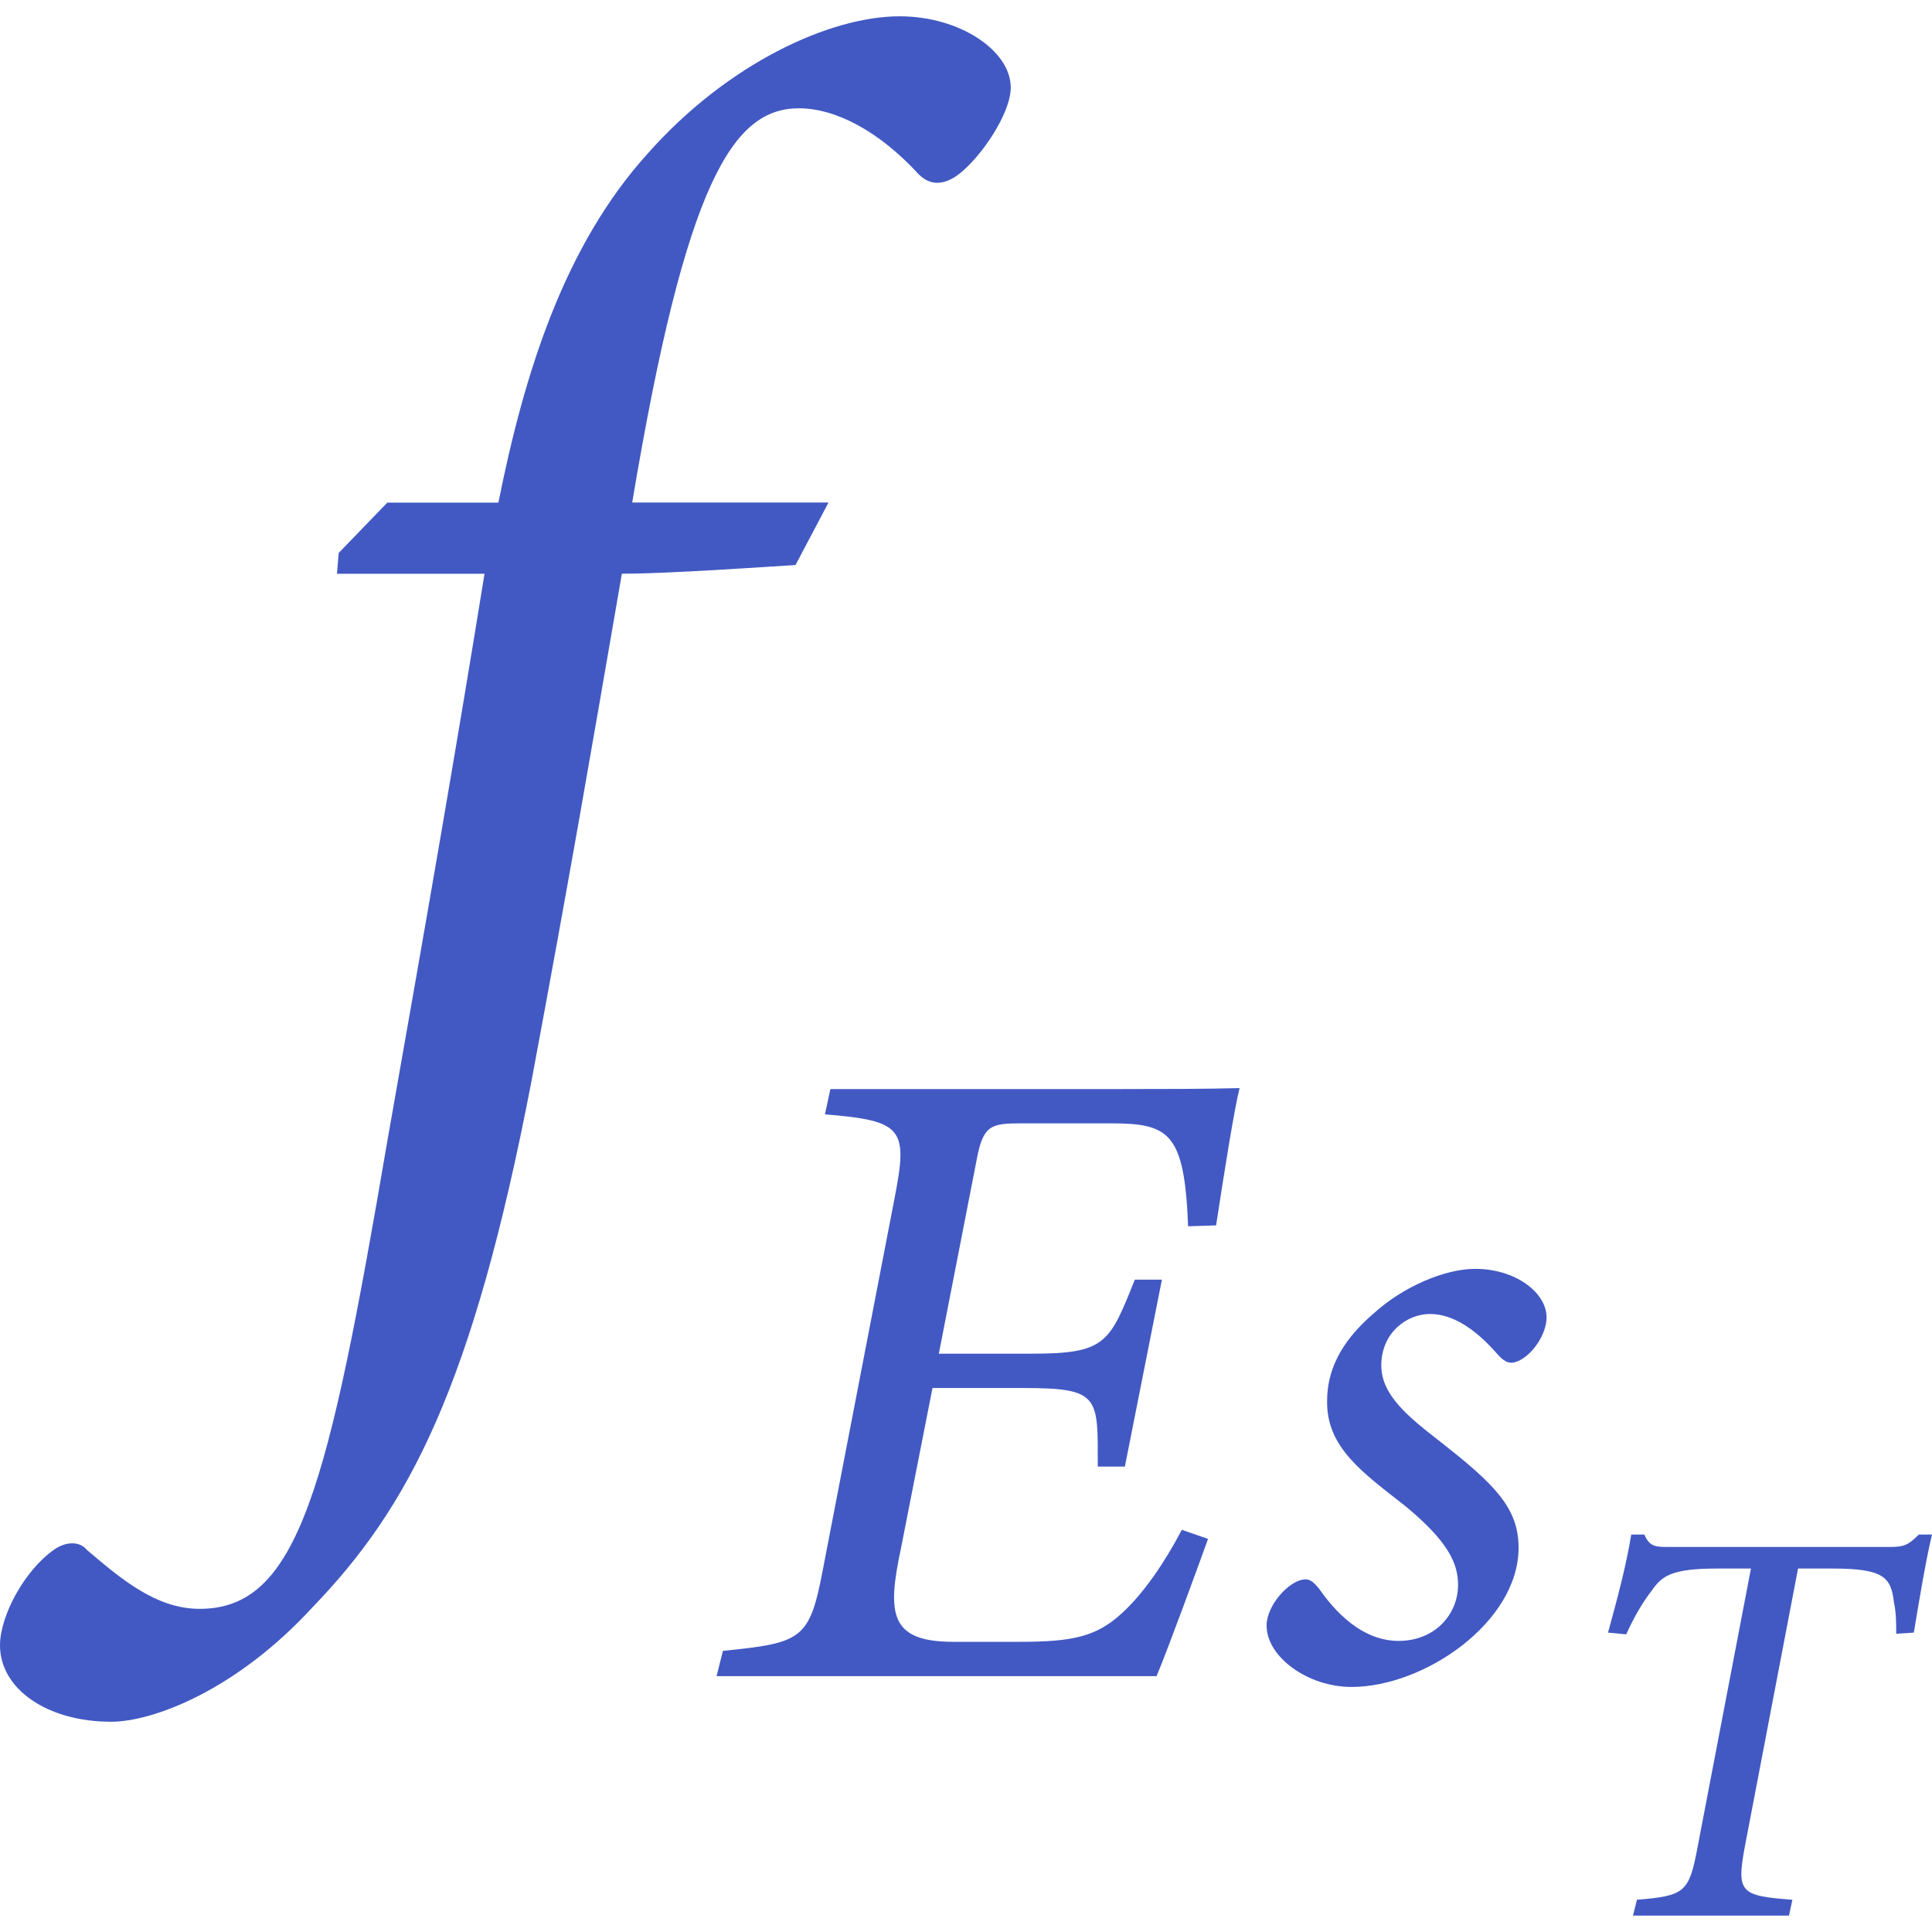 <?xml version="1.0" encoding="utf-8"?>
<!-- Generator: Adobe Illustrator 26.0.1, SVG Export Plug-In . SVG Version: 6.00 Build 0)  -->
<svg version="1.1" id="Layer_1" xmlns="http://www.w3.org/2000/svg" xmlns:xlink="http://www.w3.org/1999/xlink" x="0px" y="0px"
	 viewBox="0 0 256 256" style="enable-background:new 0 0 256 256;" xml:space="preserve">
<style type="text/css">
	.st0{fill:#4259C3;}
</style>
<g>
	<g>
		<path class="st0" d="M66.04,66.6c3.45-17.26,8.75-34.06,19.79-46.26C96.42,8.38,110,2.16,119.2,2.16c8.05,0,14.73,4.6,14.73,9.43
			c0,3.45-3.91,9.21-6.9,11.51c-1.84,1.38-3.68,1.61-5.29,0c-5.29-5.76-11.05-8.75-15.88-8.75c-8.74,0-14.96,9.66-22.09,52.24h26.01
			l-4.37,8.28c-3.91,0.23-16.8,1.15-23.01,1.15c-4.37,25.31-6.9,40.04-11.97,67.2c-7.82,40.73-16.34,56.61-29,69.73
			C31.3,224,20.25,228.14,14.73,228.14C6.21,228.14,0,223.77,0,218.02c0-3.91,3.22-9.89,7.13-12.66c1.61-1.15,3.45-1.15,4.37,0
			c4.6,3.91,9.21,7.82,14.96,7.82c13.12,0,17.03-16.11,24.85-61.9c5.53-31.3,9.21-52.47,12.89-75.25H44.65l0.23-2.76l6.44-6.67
			H66.04z"/>
	</g>
	<g>
		<path class="st0" d="M148.69,144.3c5.74,0,11.13,0,15.56-0.12c-0.72,2.87-2.03,11.13-3.11,18.19l-3.71,0.12
			c-0.48-12.45-2.51-13.64-10.29-13.64h-11.85c-3.95,0-5.03,0.24-5.87,4.79l-5.02,25.73h12.33c9.81,0,10.29-1.44,13.64-9.81h3.59
			l-4.91,24.77h-3.59c0-9.22,0.36-10.41-9.81-10.41h-12.09l-4.19,21.3c-1.8,8.5-1.56,12.33,6.94,12.33h8.86
			c7.06,0,10.17-0.72,13.53-3.83c2.87-2.63,5.63-6.7,7.9-11.01l3.47,1.2c-1.2,3.35-5.26,14.48-6.82,18.19H94.95l0.84-3.35
			c10.53-1.08,11.49-1.44,13.29-11.01l9.45-48.95c1.79-9.22,1.2-10.29-9.22-11.13l0.72-3.35H148.69z"/>
		<path class="st0" d="M204.93,174.58c0,2.04-1.68,4.79-3.71,5.75c-1.08,0.48-1.79,0.24-2.75-0.84c-3.23-3.71-6.22-5.38-8.98-5.38
			c-3.11,0-6.46,2.51-6.46,6.82c0,3.95,3.59,6.82,7.9,10.17c7.18,5.63,10.29,8.74,10.29,14c0,9.81-12.45,18.43-22.14,18.43
			c-5.75,0-11.25-3.95-11.25-8.14c0-2.63,2.87-5.86,4.91-6.1c0.84-0.12,1.32,0.36,2.03,1.2c2.99,4.31,6.58,6.94,10.53,6.94
			c4.91,0,7.9-3.59,7.9-7.42c0-2.87-1.32-5.75-6.94-10.41c-5.63-4.43-10.53-7.78-10.41-14c0-3.59,1.44-7.54,6.22-11.61
			c3.83-3.47,9.33-5.86,13.4-5.86C200.74,168.12,204.93,171.23,204.93,174.58z"/>
	</g>
	<g>
		<path class="st0" d="M256,203.33c-0.83,3.46-1.73,8.94-2.41,13l-2.33,0.15c0-1.2,0-2.86-0.3-4.13c-0.38-3.31-1.28-4.51-8.12-4.51
			h-4.59l-7.06,36.9c-1.13,6.09-0.53,6.46,6.31,6.99l-0.45,2.1h-20.67l0.52-2.1c6.39-0.53,6.91-0.98,8.04-6.99l7.07-36.9h-4.51
			c-6.01,0-7.29,0.98-8.64,2.93c-1.06,1.35-2.26,3.31-3.38,5.79l-2.41-0.23c1.2-4.36,2.41-8.87,3.08-13h1.73
			c0.75,1.73,1.58,1.65,3.61,1.65h28.86c1.95,0,2.48-0.23,3.91-1.65H256z"/>
	</g>
</g>
</svg>
